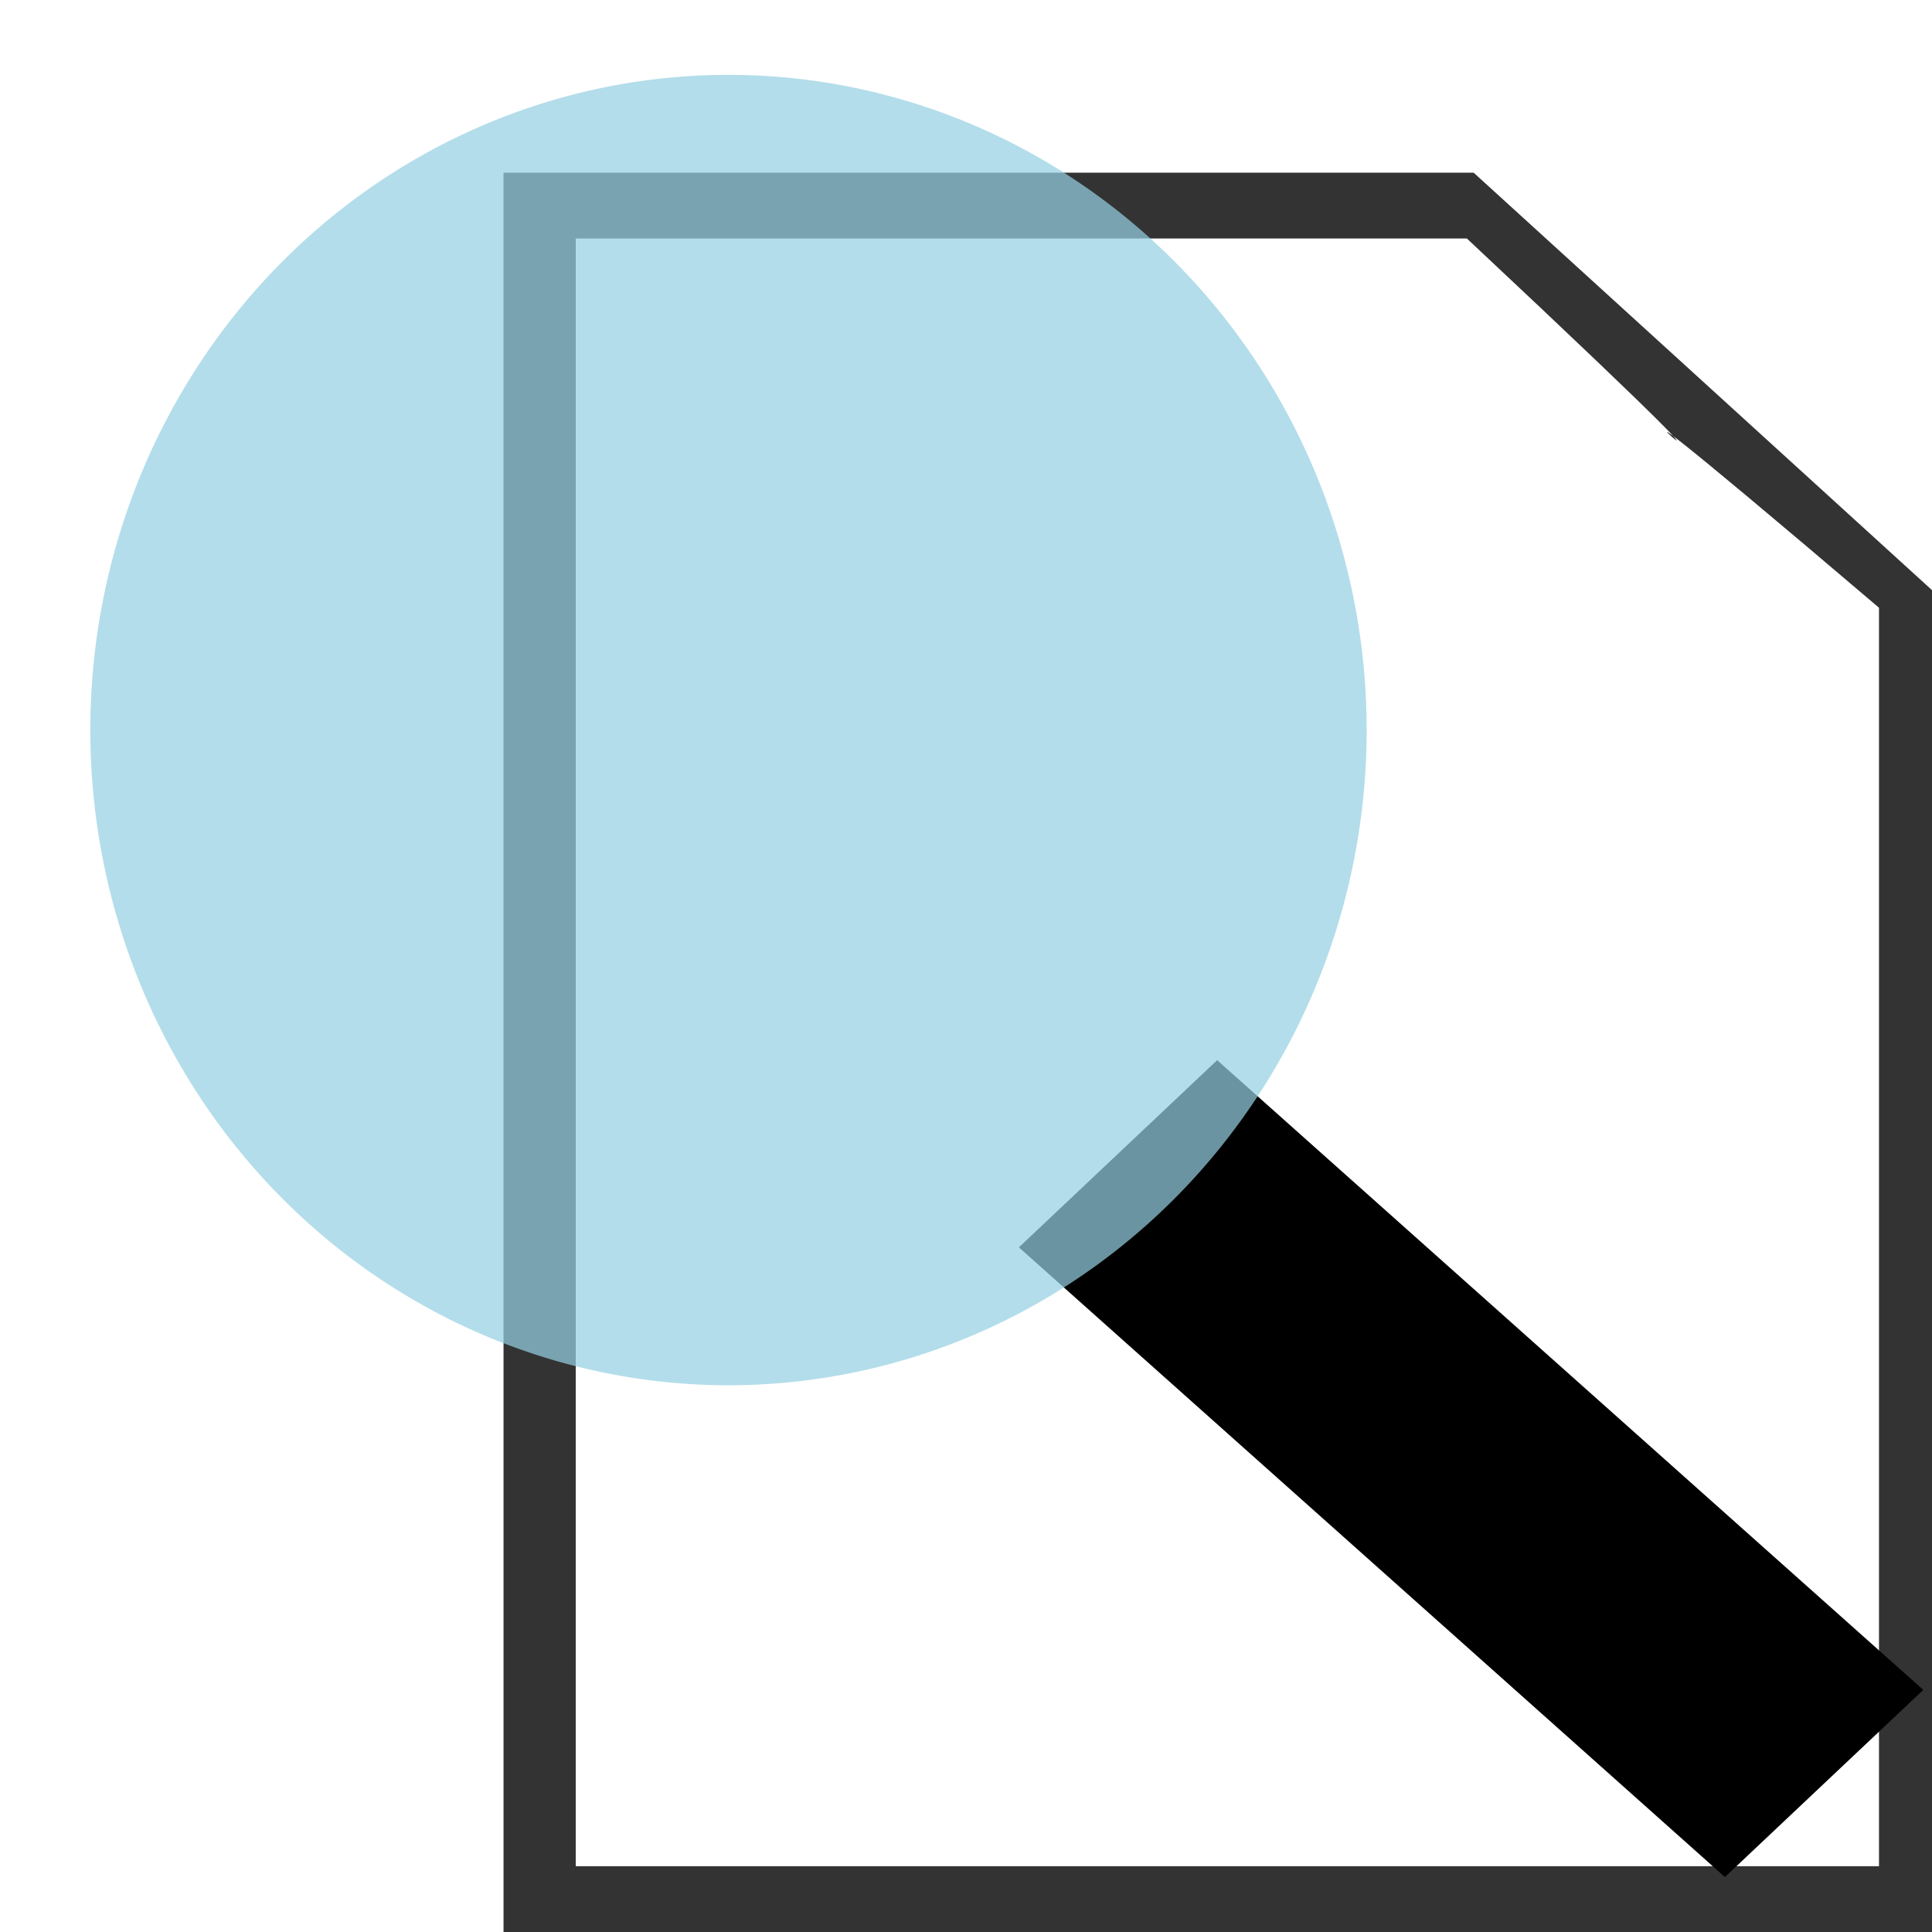 <svg xmlns="http://www.w3.org/2000/svg" version="1" width="16" height="16" viewBox="0 0 16 16" enable-background="new 0 0 100 100"><g fill="#555"><path d="M12.204 1.43H4.17V16h11.99V5.033zm3.36 14.025H4.768V1.975h7.38c3.77 3.533-.382-.173 3.413 3.058v10.422z" fill="#333"/></g><path d="M10.08 8.78l-1.642 1.55 5.847 5.215 1.643-1.55z"/><path d="M.748 6.046a-5.284 5.425 0 1 1 10.57 0-5.284 5.425 0 1 1-10.57 0z" fill="#94cfe1" fill-opacity=".9" opacity=".794"/><path d="M.503 5.91a-5.567 5.567 0 1 1 11.133 0-5.567 5.567 0 1 1-11.133 0z" fill="none" stroke="#111" stroke-width=".976.181"/></svg>